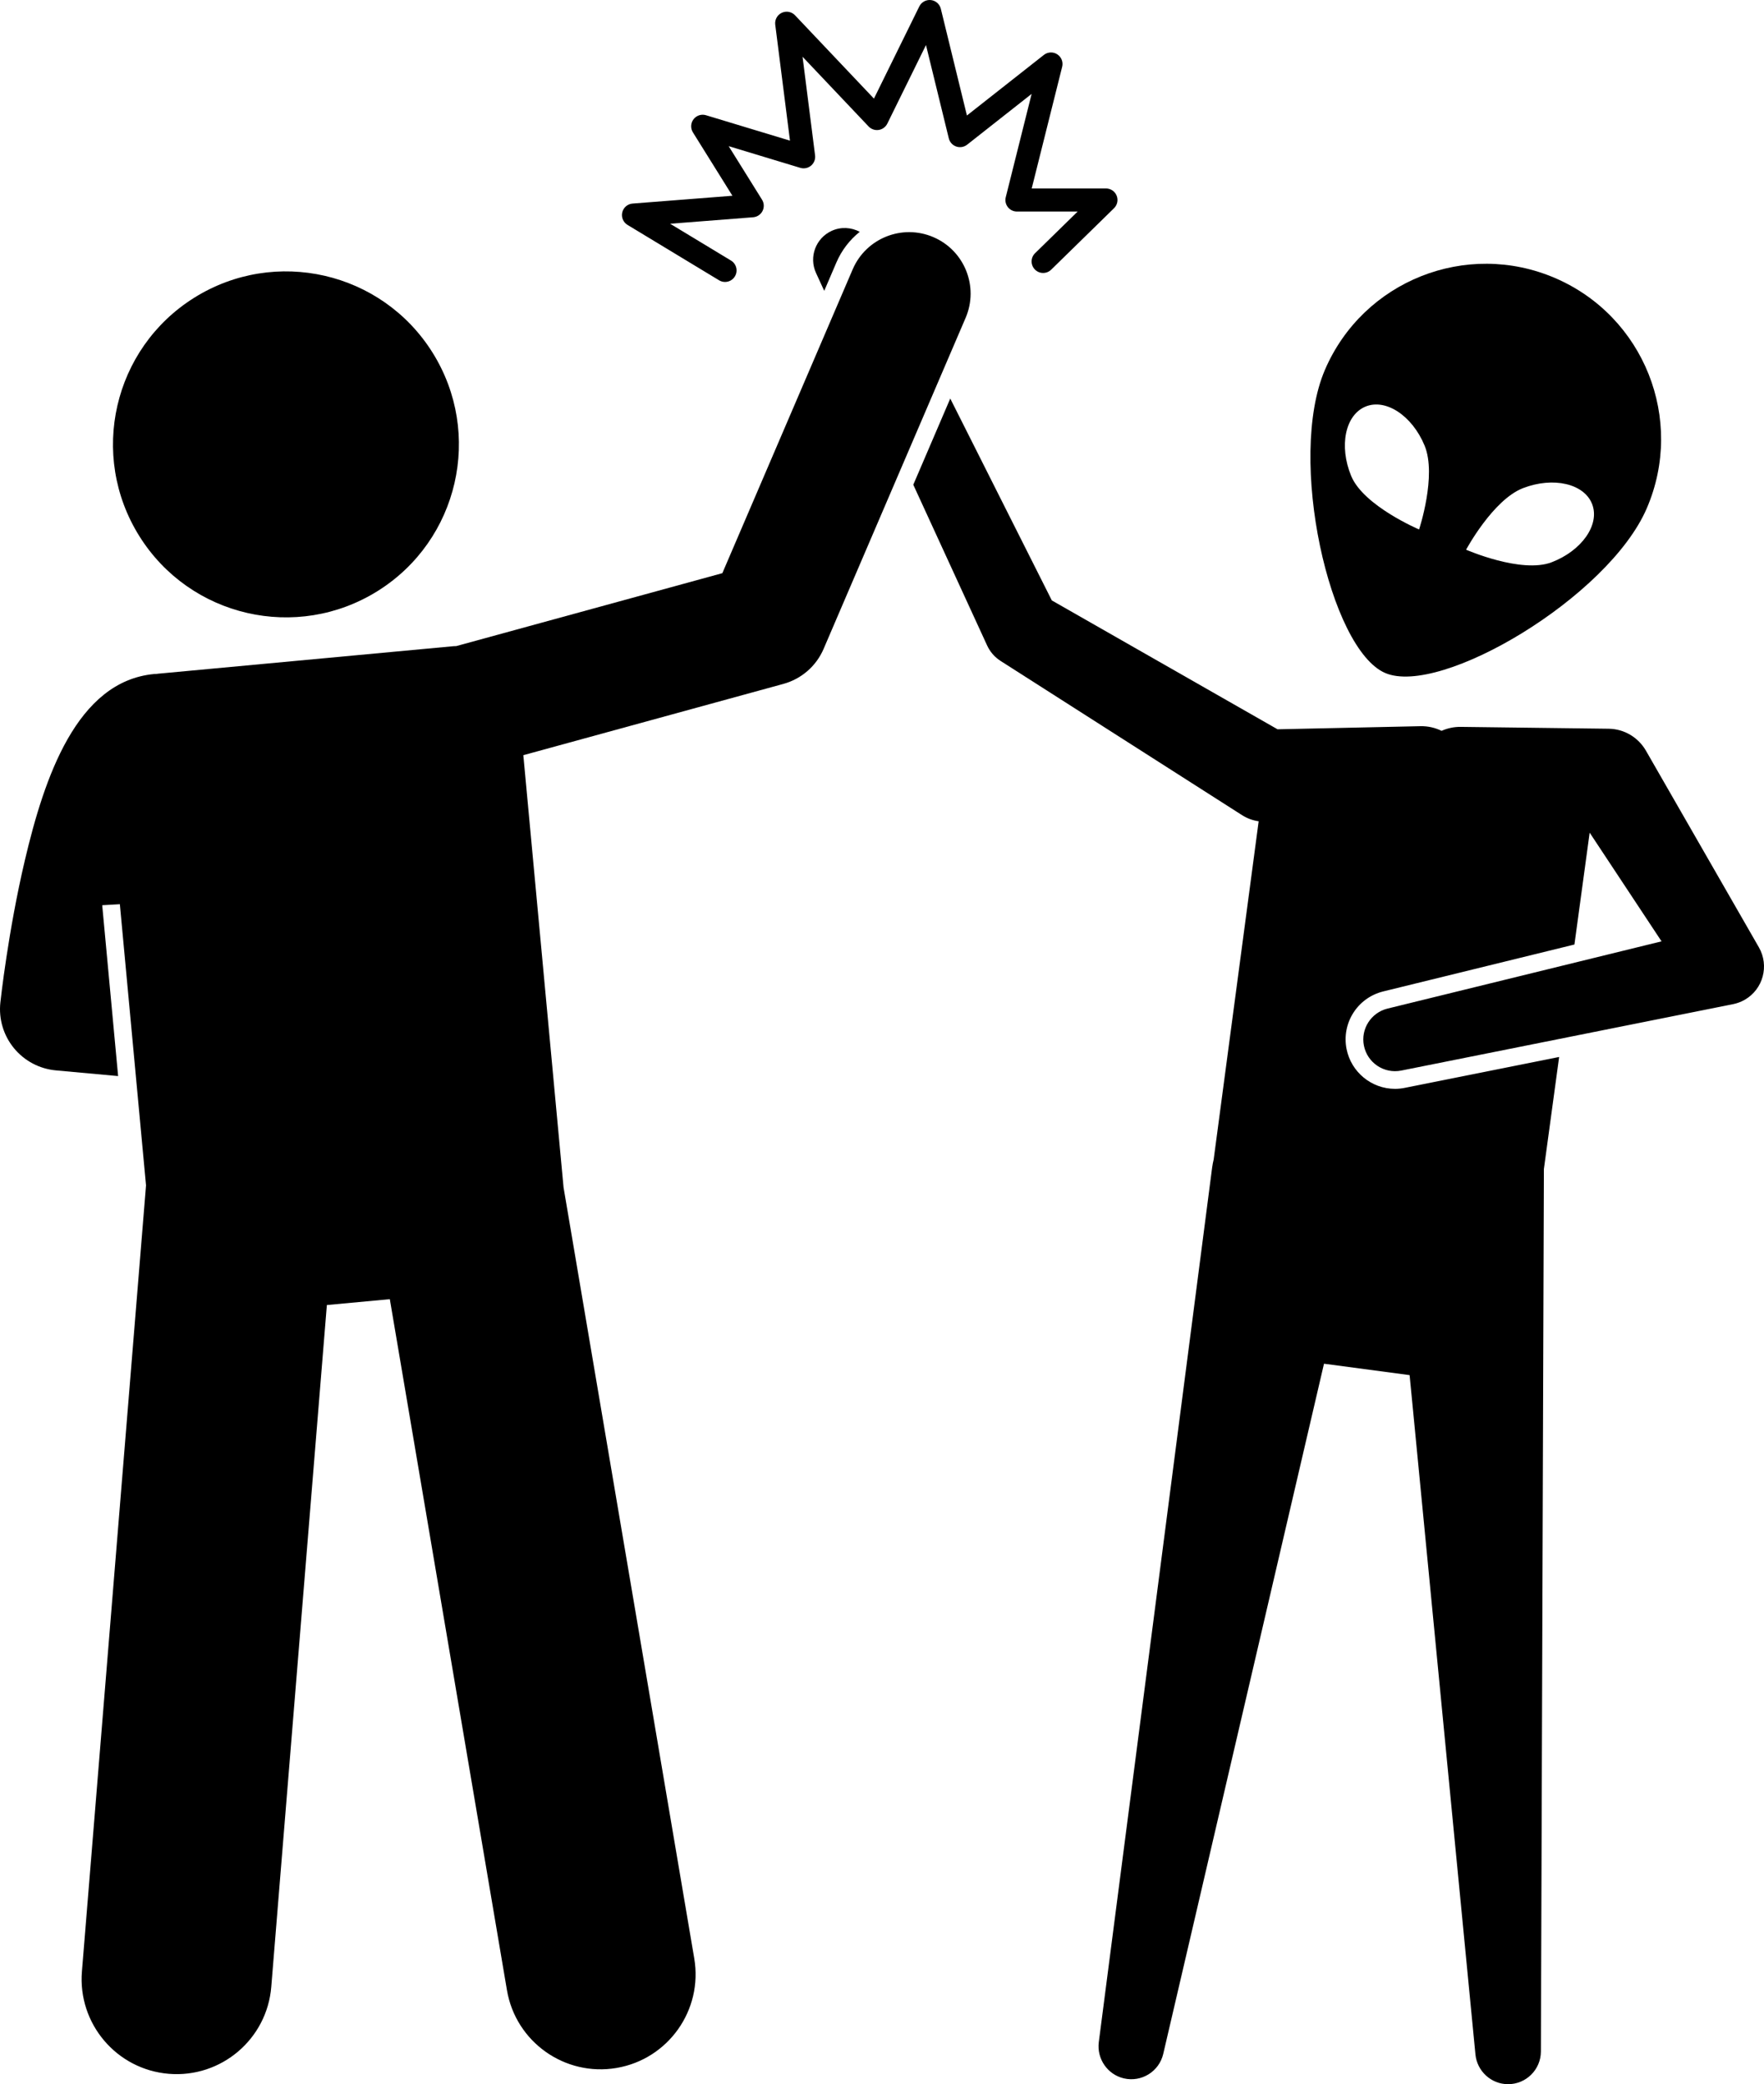<?xml version="1.0" encoding="utf-8"?>
<!-- Generator: Adobe Illustrator 24.0.2, SVG Export Plug-In . SVG Version: 6.00 Build 0)  -->
<svg version="1.1" id="Layer_1" xmlns="http://www.w3.org/2000/svg" xmlns:xlink="http://www.w3.org/1999/xlink" x="0px" y="0px"
	 viewBox="0 0 229.62 271.252" enable-background="new 0 0 229.62 271.252" xml:space="preserve">
<g>
	<path d="M111.914,30.17c-1.1-0.585-2.445-0.68-3.662-0.121c-2.074,0.953-2.982,3.406-2.03,5.479l1.068,2.325
		l1.588-3.702C109.562,32.559,110.617,31.207,111.914,30.17z"/>
	<path d="M181.587,141.711c-3.053-0.001-5.703-2.175-6.303-5.172c-0.677-3.382,1.419-6.68,4.771-7.507
		l24.889-6.105l1.982-14.56l3.993,6.037l5.364,8.11l-35.675,8.752c-2.134,0.527-3.503,2.648-3.067,4.824
		c0.447,2.238,2.624,3.689,4.862,3.241l43.198-8.643c0.51-0.104,1.033-0.293,1.51-0.567
		c2.394-1.375,3.22-4.431,1.844-6.826l-0.134-0.234l-8.147-14.181l-6.429-11.191
		c-0.969-1.675-2.772-2.82-4.848-2.846l-0.184-0.002l-19.065-0.24c-0.891-0.011-1.736,0.177-2.5,0.516
		c-0.83-0.404-1.764-0.626-2.75-0.605l-18.599,0.404l-29.384-16.772l-13.221-26.274l-4.812,11.216l9.606,20.911
		c0.369,0.806,0.964,1.516,1.766,2.028l0.185,0.118l31.231,19.943c0.645,0.413,1.381,0.689,2.169,0.804
		l-5.855,44.008c-0.085,0.353-0.156,0.712-0.204,1.081L143.029,265.788c-0.27,2.143,1.116,4.206,3.265,4.707
		c2.296,0.535,4.592-0.893,5.127-3.189l20.924-89.82l11.145,1.483l8.569,88.426
		c0.216,2.149,2.028,3.85,4.235,3.857c2.358,0.008,4.276-1.897,4.284-4.255l0.39-114.763
		c0-0.021-0.003-0.044-0.003-0.066l1.988-14.605l-20.099,4.021C182.436,141.668,182.01,141.711,181.587,141.711z"/>
	<path d="M180.308,87.587c7.208,3.103,29.074-9.867,34.054-21.435c4.98-11.568-0.36-24.981-11.928-29.961
		c-11.567-4.979-24.982,0.36-29.961,11.928C167.492,59.687,173.1,84.484,180.308,87.587z M198.273,63.521
		c3.937-1.509,7.957-0.57,8.979,2.097c1.022,2.667-1.341,6.052-5.277,7.56
		c-3.937,1.509-11.132-1.635-11.132-1.635S194.336,65.03,198.273,63.521z M177.747,52.917
		c2.639-1.091,6.084,1.184,7.694,5.08c1.61,3.896-0.719,10.911-0.719,10.911s-7.229-3.065-8.839-6.962
		C174.273,58.05,175.108,54.007,177.747,52.917z"/>
	<ellipse transform="matrix(0.848 -0.531 0.531 0.848 -25.015 28.556)" cx="37.191" cy="57.814" rx="22.5" ry="22.5"/>
	<path d="M125.695,41.368c1.742-4.061-0.137-8.764-4.197-10.506c-4.06-1.742-8.764,0.137-10.506,4.197
		L94.246,74.088l-0.219,0.509l-34.627,9.488c-0.121,0.006-0.241,0.004-0.363,0.015l-38.468,3.581
		c-0.063,0.006-0.124,0.019-0.187,0.027c-0.104,0.006-0.207,0.004-0.312,0.013
		C9.985,88.662,5.771,101.189,3.228,111.998c-2.161,9.184-3.141,18.107-3.181,18.482
		c-0.231,2.133,0.404,4.269,1.763,5.929c1.359,1.659,3.327,2.704,5.463,2.899l8.102,0.741l-2.07-22.235
		l2.297-0.132l3.406,36.593l-8.343,102.301c-0.555,6.807,4.514,12.773,11.318,13.327
		c6.805,0.554,12.773-4.51,13.328-11.317l7.237-88.738l8.195-0.763l15.248,89.934
		c1.141,6.734,7.525,11.263,14.256,10.123c6.731-1.141,11.265-7.522,10.124-14.256L73.358,154.537l-3.719-39.955
		l-1.517-16.297l33.852-9.277c2.35-0.644,4.277-2.323,5.237-4.561l0.218-0.509L125.695,41.368z"/>
	<path d="M90.278,15.521c-0.38,0.496-0.413,1.176-0.082,1.706l5.144,8.251l-12.997,1.015
		c-0.649,0.051-1.192,0.515-1.343,1.148c-0.15,0.635,0.126,1.293,0.683,1.63l11.919,7.208
		c0.243,0.147,0.511,0.217,0.775,0.217c0.508,0,1.003-0.258,1.285-0.724c0.429-0.709,0.201-1.631-0.507-2.06
		l-7.925-4.792l10.806-0.844c0.522-0.04,0.986-0.351,1.222-0.818s0.211-1.025-0.066-1.471l-4.341-6.964l9.324,2.822
		c0.485,0.145,1.014,0.039,1.403-0.29c0.388-0.328,0.584-0.83,0.52-1.335l-1.63-12.835l8.598,9.075
		c0.338,0.357,0.83,0.524,1.314,0.452c0.485-0.074,0.904-0.381,1.121-0.821l5.034-10.227l2.971,12.144
		c0.121,0.495,0.486,0.895,0.968,1.062c0.482,0.167,1.016,0.076,1.417-0.239l8.396-6.61l-3.367,13.447
		c-0.112,0.448-0.012,0.923,0.273,1.287c0.284,0.364,0.72,0.577,1.182,0.577h0.001l7.907-0.003l-5.547,5.424
		c-0.592,0.579-0.603,1.528-0.023,2.121c0.579,0.593,1.528,0.603,2.121,0.023l8.179-7.998
		c0.436-0.426,0.57-1.074,0.34-1.639c-0.23-0.565-0.779-0.934-1.389-0.934h-0.001l-9.666,0.004l3.966-15.84
		c0.156-0.622-0.102-1.274-0.64-1.623c-0.539-0.349-1.239-0.316-1.743,0.08l-10.015,7.884l-3.397-13.889
		c-0.15-0.612-0.667-1.066-1.294-1.135c-0.623-0.066-1.23,0.264-1.508,0.829l-5.904,11.996l-10.27-10.841
		c-0.446-0.472-1.144-0.603-1.731-0.324c-0.586,0.277-0.928,0.9-0.846,1.545l1.917,15.092L91.904,14.998
		C91.307,14.813,90.659,15.025,90.278,15.521z"/>
</g>
</svg>
